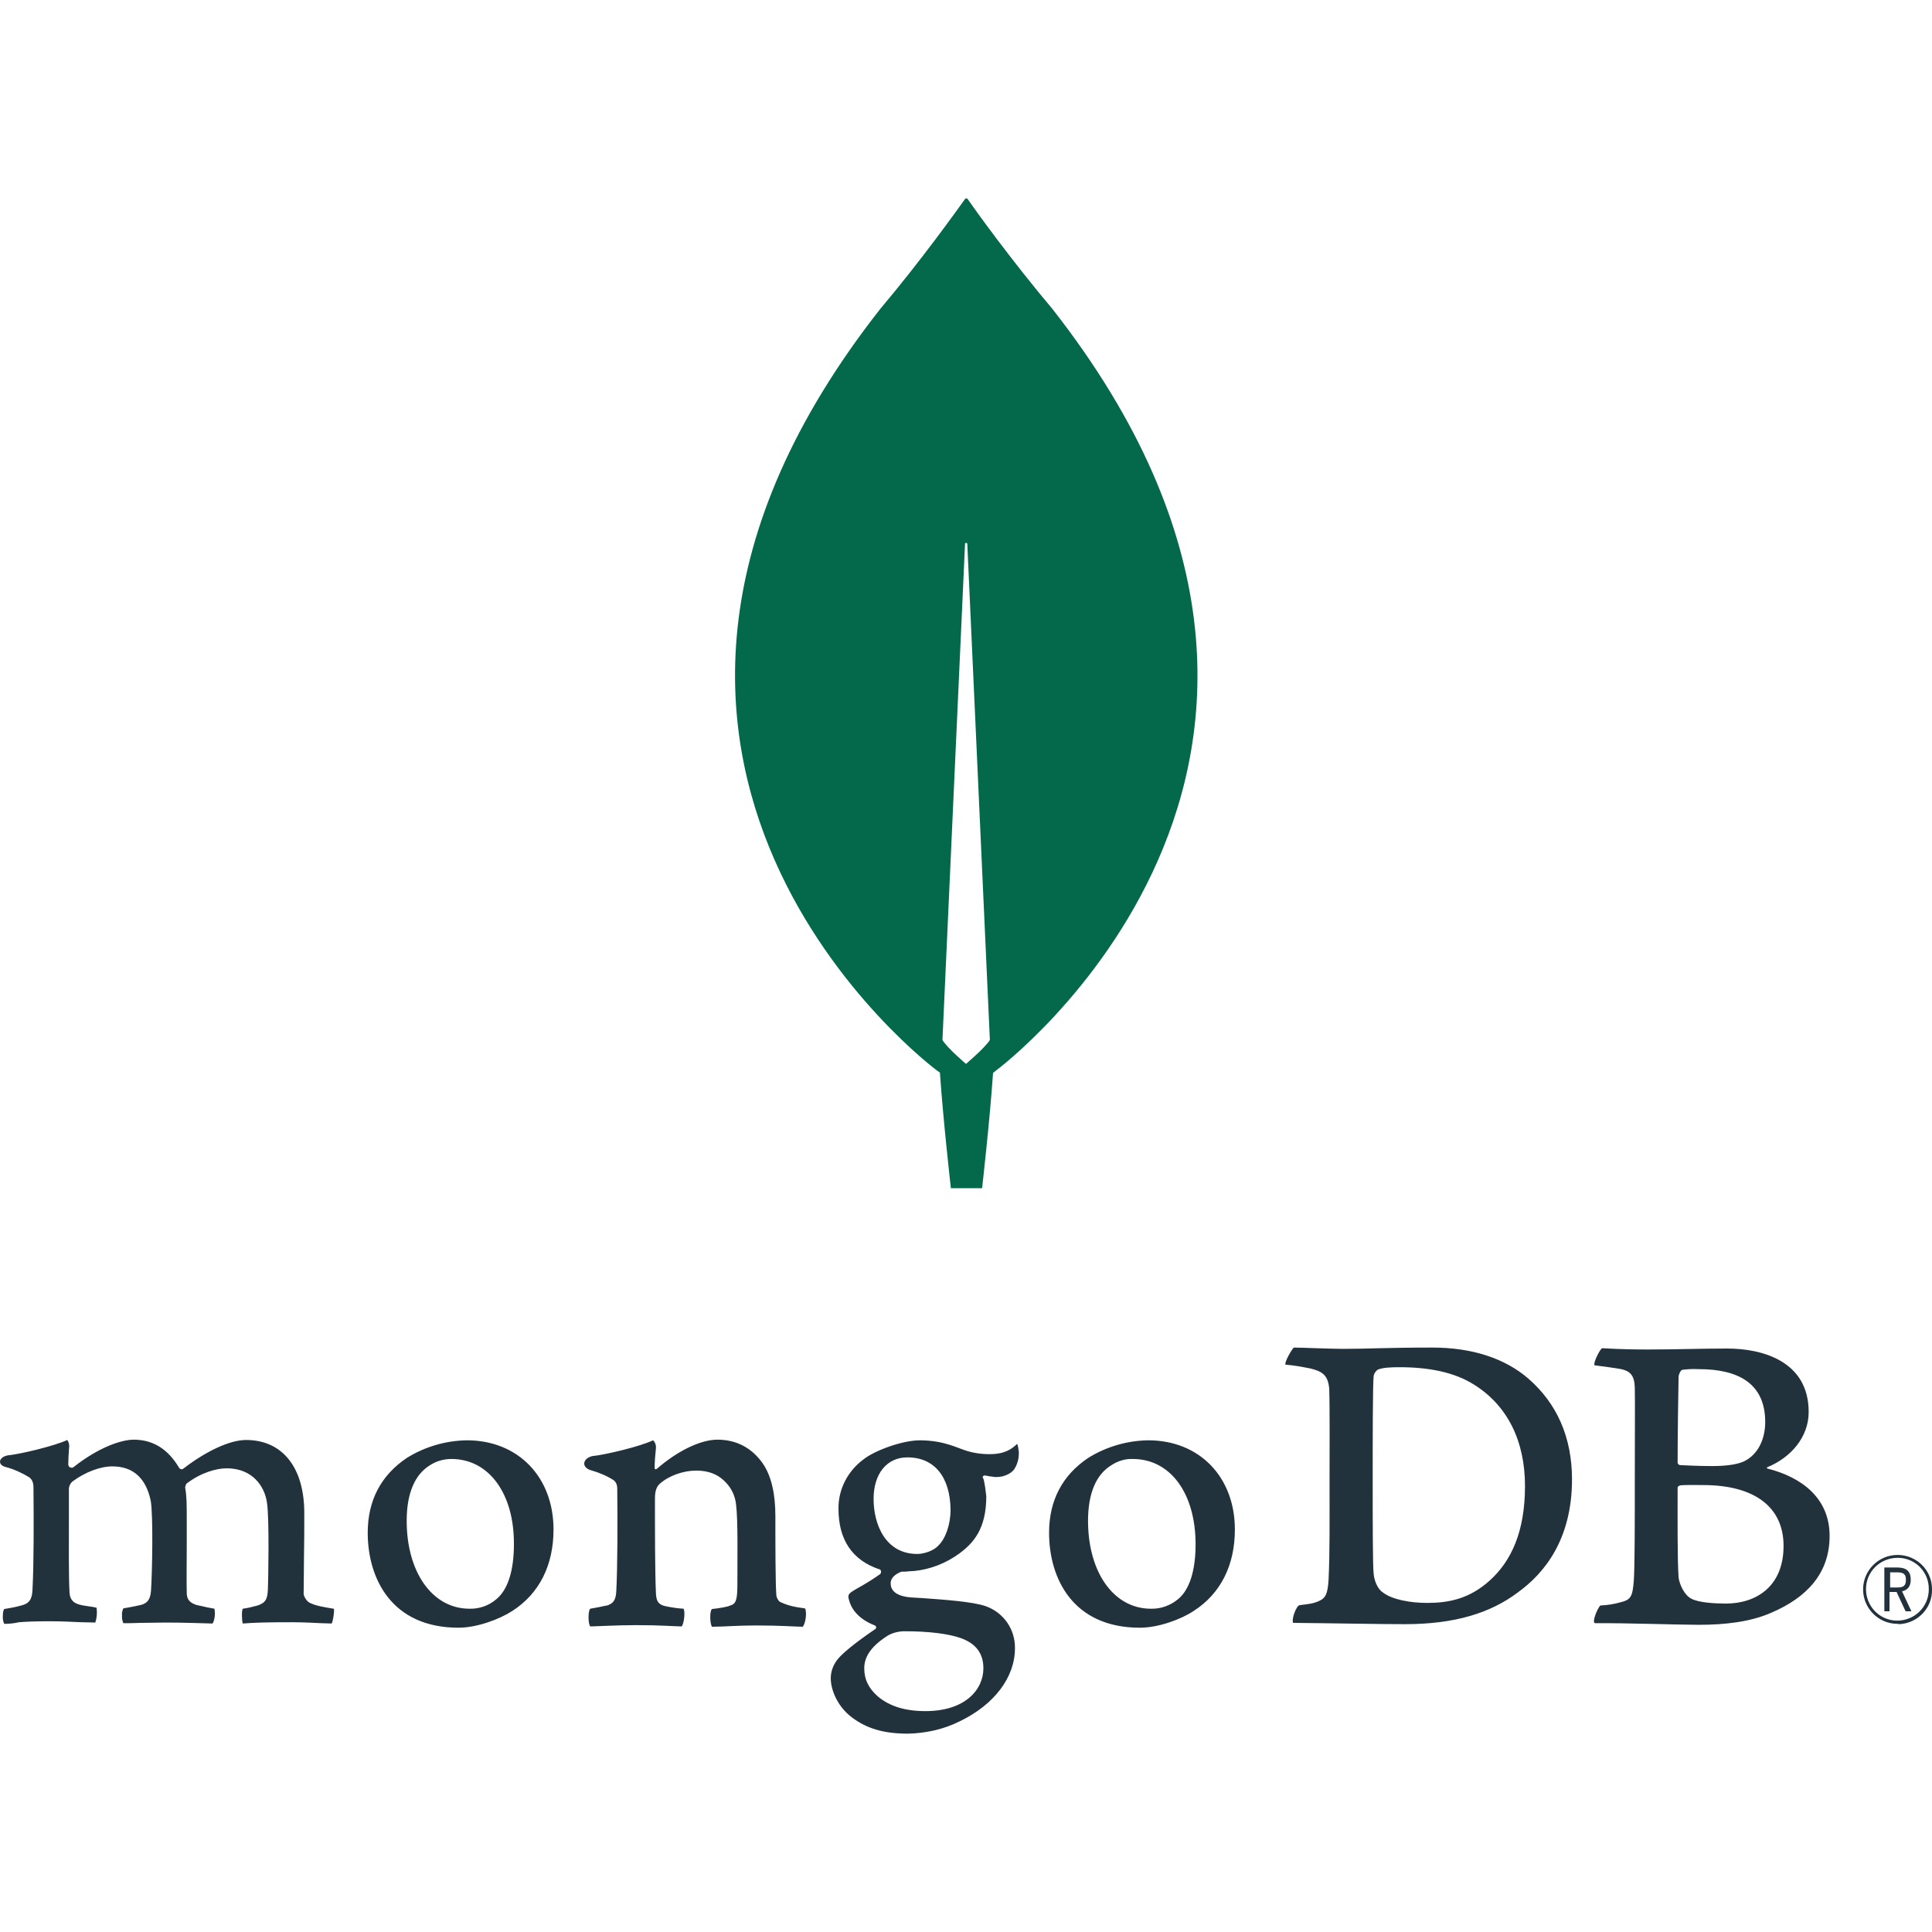 <?xml version="1.0" encoding="utf-8"?>
<!-- Generator: Adobe Illustrator 26.1.0, SVG Export Plug-In . SVG Version: 6.00 Build 0)  -->
<svg version="1.1" id="Layer_1" xmlns="http://www.w3.org/2000/svg" xmlns:xlink="http://www.w3.org/1999/xlink" x="0px" y="0px"
	 viewBox="0 0 60 60" style="enable-background:new 0 0 60 60;" xml:space="preserve">
<style type="text/css">
	.st0{fill:#22323D;}
	.st1{fill:#04694B;}
</style>
<g>
	<g>
		<path class="st0" d="M58.93,50.43c-0.59,0-1.07-0.48-1.07-1.07c0-0.59,0.48-1.07,1.07-1.07c0.59,0,1.07,0.47,1.07,1.06
			c0.02,0.59-0.45,1.07-1.03,1.09C58.95,50.43,58.94,50.43,58.93,50.43 M58.93,48.38c-0.54,0-0.98,0.43-0.98,0.97
			c0,0.54,0.43,0.98,0.97,0.98c0.54,0,0.98-0.43,0.98-0.97c0,0,0,0,0,0c0.01-0.53-0.41-0.97-0.94-0.98
			C58.94,48.38,58.93,48.38,58.93,48.38 M59.18,50.04l-0.28-0.6h-0.22v0.6h-0.16v-1.36h0.4c0.3,0,0.42,0.13,0.42,0.38
			c0,0.2-0.09,0.32-0.27,0.36l0.29,0.62L59.18,50.04z M58.69,49.3h0.24c0.19,0,0.26-0.06,0.26-0.24c0-0.17-0.07-0.23-0.28-0.23
			h-0.21V49.3z M42.94,49.45c0.29,0.23,0.87,0.33,1.38,0.33c0.66,0,1.31-0.12,1.95-0.7c0.65-0.59,1.09-1.49,1.09-2.93
			c0-1.38-0.53-2.5-1.6-3.16c-0.61-0.38-1.4-0.53-2.3-0.53c-0.26,0-0.53,0.01-0.68,0.08c-0.06,0.05-0.11,0.12-0.12,0.19
			c-0.03,0.25-0.03,2.12-0.03,3.23c0,1.14,0,2.72,0.03,2.91C42.67,49.04,42.76,49.33,42.94,49.45 M40.18,41.85
			c0.24,0,1.13,0.04,1.54,0.04c0.78,0,1.31-0.04,2.77-0.04c1.22,0,2.24,0.33,2.97,0.96c0.89,0.77,1.36,1.83,1.36,3.13
			c0,1.85-0.84,2.91-1.69,3.52c-0.84,0.63-1.94,0.98-3.5,0.98c-0.83,0-2.26-0.03-3.45-0.04h-0.02c-0.06-0.11,0.1-0.54,0.2-0.55
			c0.32-0.04,0.41-0.05,0.56-0.11c0.25-0.1,0.31-0.23,0.34-0.68c0.04-0.85,0.03-1.86,0.03-3.01c0-0.82,0.01-2.42-0.01-2.93
			c-0.04-0.42-0.22-0.53-0.58-0.62c-0.26-0.05-0.52-0.1-0.78-0.12C39.89,42.3,40.1,41.93,40.18,41.85 M52.25,42.54
			c-0.06,0.01-0.12,0.15-0.12,0.22c-0.01,0.49-0.03,1.78-0.03,2.67c0.01,0.03,0.03,0.06,0.07,0.07c0.18,0.01,0.62,0.03,1,0.03
			c0.53,0,0.83-0.07,1-0.15c0.44-0.22,0.65-0.7,0.65-1.22c0-1.19-0.83-1.64-2.06-1.64C52.58,42.51,52.41,42.52,52.25,42.54
			 M55.39,48.01c0-1.2-0.89-1.89-2.5-1.89c-0.07,0-0.58-0.01-0.71,0.01c-0.04,0.01-0.08,0.04-0.08,0.07c0,0.86-0.01,2.24,0.03,2.79
			c0.03,0.23,0.19,0.56,0.4,0.66c0.22,0.12,0.72,0.15,1.07,0.15C54.54,49.8,55.39,49.27,55.39,48.01 M49.75,41.87
			c0.12,0,0.49,0.04,1.43,0.04c0.89,0,1.6-0.03,2.46-0.03c1.07,0,2.53,0.38,2.53,1.97c0,0.78-0.55,1.41-1.27,1.71
			c-0.04,0.01-0.04,0.04,0,0.05c1.02,0.26,1.92,0.89,1.92,2.09c0,1.18-0.73,1.92-1.8,2.38c-0.65,0.29-1.45,0.38-2.27,0.38
			c-0.62,0-2.29-0.06-3.22-0.05c-0.1-0.04,0.09-0.48,0.17-0.55c0.21-0.01,0.42-0.04,0.63-0.1c0.33-0.08,0.37-0.19,0.41-0.68
			c0.03-0.42,0.03-1.94,0.03-3.02c0-1.48,0.01-2.48,0-2.97c-0.01-0.38-0.15-0.51-0.42-0.57c-0.21-0.04-0.55-0.08-0.83-0.12
			C49.47,42.33,49.68,41.92,49.75,41.87 M0.13,50.43c-0.04-0.09-0.05-0.18-0.04-0.28c0-0.06,0.01-0.13,0.04-0.18
			c0.18-0.03,0.36-0.06,0.53-0.11C0.91,49.8,1,49.67,1.01,49.35c0.04-0.74,0.04-2.12,0.03-3.09v-0.03c0-0.1,0-0.25-0.13-0.35
			c-0.23-0.14-0.47-0.25-0.73-0.32C0.06,45.53,0,45.47,0,45.39c0-0.07,0.08-0.16,0.23-0.19c0.4-0.04,1.45-0.29,1.86-0.48
			c0.04,0.06,0.06,0.12,0.06,0.19c0,0.04-0.01,0.09-0.01,0.13c-0.01,0.14-0.02,0.29-0.02,0.45c0.01,0.06,0.06,0.1,0.12,0.09
			c0.02,0,0.04-0.01,0.06-0.03c0.79-0.62,1.49-0.84,1.85-0.84c0.59,0,1.06,0.28,1.41,0.87c0.02,0.03,0.05,0.05,0.08,0.05
			c0.03,0,0.06-0.02,0.08-0.04c0.72-0.55,1.44-0.87,1.92-0.87c1.13,0,1.81,0.85,1.81,2.27c0,0.41,0,0.93-0.01,1.41
			c0,0.42-0.01,0.82-0.01,1.1c0,0.06,0.09,0.25,0.22,0.29c0.17,0.08,0.4,0.12,0.71,0.17h0.01c0.02,0.08-0.03,0.4-0.07,0.46
			c-0.08,0-0.18-0.01-0.31-0.01c-0.24-0.01-0.56-0.03-0.93-0.03c-0.75,0-1.15,0.01-1.52,0.04c-0.03-0.09-0.04-0.4,0-0.46
			c0.16-0.02,0.31-0.06,0.46-0.1c0.24-0.08,0.31-0.19,0.32-0.51c0.01-0.23,0.05-2.22-0.03-2.69c-0.07-0.49-0.44-1.06-1.25-1.06
			c-0.3,0-0.78,0.12-1.24,0.47c-0.03,0.03-0.04,0.07-0.05,0.12v0.01c0.05,0.26,0.05,0.55,0.05,1c0,0.26,0,0.53,0,0.8
			c0,0.55-0.01,1.07,0,1.46c0,0.27,0.16,0.33,0.29,0.38c0.07,0.02,0.13,0.03,0.18,0.04c0.11,0.03,0.22,0.05,0.39,0.08
			c0.02,0.11,0.02,0.23-0.01,0.34c-0.01,0.04-0.02,0.08-0.05,0.12c-0.42-0.01-0.85-0.03-1.47-0.03c-0.19,0-0.49,0.01-0.76,0.01
			c-0.22,0.01-0.43,0.01-0.54,0.01c-0.03-0.08-0.05-0.16-0.04-0.24c-0.01-0.08,0.01-0.15,0.04-0.22l0.17-0.03
			c0.15-0.03,0.27-0.05,0.39-0.08c0.2-0.06,0.28-0.18,0.3-0.44c0.04-0.61,0.07-2.36-0.01-2.8c-0.15-0.7-0.55-1.06-1.19-1.06
			c-0.38,0-0.85,0.18-1.24,0.47c-0.08,0.07-0.12,0.18-0.11,0.28v0.72c0,0.88-0.01,1.98,0.02,2.45c0.01,0.15,0.06,0.32,0.34,0.38
			c0.06,0.02,0.16,0.03,0.28,0.05c0.07,0.01,0.15,0.02,0.22,0.04c0.02,0.16,0.01,0.31-0.04,0.46c-0.12,0-0.27-0.01-0.44-0.01
			c-0.26-0.01-0.58-0.03-0.95-0.03c-0.43,0-0.73,0.01-0.98,0.03C0.41,50.42,0.27,50.43,0.13,50.43 M14.02,45.31
			c-0.23,0-0.46,0.06-0.66,0.19c-0.48,0.29-0.73,0.88-0.73,1.73c0,1.6,0.8,2.73,1.95,2.73c0.31,0.01,0.61-0.1,0.84-0.3
			c0.35-0.29,0.54-0.88,0.54-1.7C15.97,46.38,15.18,45.31,14.02,45.31 M14.24,50.55c-2.08,0-2.82-1.53-2.82-2.95
			c0-1,0.41-1.78,1.21-2.32c0.56-0.35,1.21-0.54,1.87-0.55c1.59,0,2.69,1.14,2.69,2.77c0,1.11-0.44,1.99-1.28,2.53
			C15.51,50.29,14.81,50.55,14.24,50.55 M35.18,45.31c-0.23-0.01-0.46,0.06-0.66,0.19c-0.48,0.29-0.73,0.88-0.73,1.73
			c0,1.6,0.8,2.73,1.95,2.73c0.31,0.01,0.61-0.1,0.85-0.3c0.35-0.29,0.54-0.88,0.54-1.7C37.13,46.38,36.35,45.31,35.18,45.31
			 M35.4,50.55c-2.08,0-2.82-1.53-2.82-2.95c0-1,0.41-1.78,1.21-2.32c0.56-0.35,1.21-0.54,1.87-0.55c1.59,0,2.69,1.14,2.69,2.77
			c0,1.11-0.44,1.99-1.28,2.53C36.68,50.29,35.98,50.55,35.4,50.55 M28.18,45.26c-0.64,0-1.05,0.51-1.05,1.29s0.36,1.71,1.36,1.71
			c0.17,0,0.48-0.08,0.64-0.25c0.23-0.21,0.39-0.66,0.39-1.12C29.51,45.87,29.02,45.26,28.18,45.26 M28.1,50.66
			c-0.18,0-0.36,0.04-0.52,0.13c-0.51,0.32-0.74,0.65-0.74,1.02c0,0.35,0.14,0.63,0.43,0.88c0.36,0.3,0.84,0.45,1.47,0.45
			c1.24,0,1.8-0.67,1.8-1.33c0-0.46-0.23-0.77-0.71-0.94C29.46,50.74,28.85,50.66,28.1,50.66 M28.19,53.84
			c-0.75,0-1.28-0.16-1.74-0.51c-0.45-0.34-0.65-0.86-0.65-1.21c0-0.23,0.09-0.45,0.24-0.62c0.13-0.15,0.43-0.42,1.13-0.9
			c0.02-0.01,0.04-0.03,0.04-0.06c0-0.03-0.02-0.05-0.04-0.06c-0.57-0.22-0.75-0.58-0.8-0.78c0-0.01,0-0.02-0.01-0.03
			c-0.02-0.08-0.03-0.15,0.07-0.22c0.08-0.06,0.21-0.13,0.35-0.21c0.19-0.11,0.38-0.23,0.56-0.36c0.03-0.04,0.03-0.09,0-0.13
			c-0.01-0.01-0.01-0.01-0.02-0.01c-0.85-0.28-1.28-0.92-1.28-1.88c-0.01-0.61,0.29-1.18,0.78-1.54c0.34-0.27,1.2-0.59,1.75-0.59
			h0.03c0.57,0.01,0.89,0.13,1.34,0.3c0.25,0.09,0.52,0.13,0.79,0.13c0.47,0,0.68-0.15,0.86-0.32c0.03,0.08,0.04,0.16,0.05,0.24
			c0.01,0.2-0.04,0.4-0.15,0.56c-0.1,0.13-0.32,0.23-0.53,0.23c-0.02,0-0.04,0-0.06,0c-0.11-0.01-0.22-0.03-0.32-0.05l-0.05,0.02
			c-0.02,0.02-0.01,0.05,0.01,0.09c0,0.01,0.01,0.01,0.01,0.02c0.04,0.17,0.06,0.35,0.08,0.52c0,1.01-0.4,1.45-0.83,1.77
			c-0.42,0.31-0.91,0.5-1.42,0.55c-0.01,0-0.06,0-0.17,0.01c-0.06,0.01-0.15,0.01-0.16,0.01H28c-0.09,0.03-0.34,0.14-0.34,0.36
			c0,0.18,0.11,0.4,0.64,0.44l0.34,0.02c0.69,0.05,1.56,0.11,1.97,0.25c0.56,0.2,0.92,0.72,0.91,1.31c0,0.9-0.64,1.75-1.72,2.27
			C29.3,53.71,28.74,53.83,28.19,53.84 M25,49.95c-0.3-0.04-0.53-0.08-0.79-0.21c-0.05-0.05-0.09-0.12-0.1-0.19
			c-0.03-0.42-0.03-1.66-0.03-2.46c0-0.66-0.11-1.23-0.39-1.64c-0.33-0.47-0.8-0.74-1.41-0.74c-0.54,0-1.26,0.37-1.85,0.88
			c-0.01,0.01-0.11,0.1-0.1-0.03c0-0.13,0.02-0.41,0.04-0.58c0.01-0.09-0.02-0.19-0.09-0.25c-0.39,0.19-1.48,0.45-1.88,0.49
			c-0.29,0.06-0.37,0.34-0.05,0.44h0c0.25,0.07,0.49,0.17,0.71,0.31c0.12,0.1,0.11,0.23,0.11,0.34c0.01,0.92,0.01,2.33-0.03,3.09
			c-0.01,0.3-0.1,0.41-0.32,0.47l0.02-0.01c-0.17,0.04-0.34,0.07-0.51,0.1c-0.07,0.07-0.07,0.46,0,0.55c0.14,0,0.84-0.04,1.42-0.04
			c0.8,0,1.22,0.04,1.42,0.04c0.08-0.1,0.11-0.46,0.06-0.55c-0.19-0.01-0.38-0.04-0.57-0.08c-0.22-0.05-0.28-0.16-0.29-0.41
			c-0.03-0.64-0.03-2.01-0.03-2.94c0-0.26,0.07-0.38,0.15-0.45c0.28-0.25,0.73-0.41,1.13-0.41c0.39,0,0.65,0.12,0.84,0.29
			c0.23,0.2,0.37,0.47,0.4,0.77c0.06,0.52,0.04,1.56,0.04,2.46c0,0.49-0.04,0.62-0.22,0.67c-0.08,0.04-0.3,0.08-0.57,0.11
			c-0.08,0.08-0.06,0.46,0,0.55c0.36,0,0.78-0.04,1.38-0.04c0.76,0,1.25,0.04,1.44,0.04C25.03,50.4,25.06,50.04,25,49.95"/>
	</g>
	<path class="st1" d="M32.68,9.59c-1.29-1.53-2.41-3.09-2.63-3.41c-0.02-0.02-0.05-0.03-0.07-0.01c-0.01,0-0.01,0.01-0.01,0.01
		c-0.23,0.32-1.34,1.88-2.63,3.41c-11.09,14.12,1.75,23.65,1.75,23.65l0.1,0.07c0.1,1.47,0.34,3.59,0.34,3.59h0.97
		c0,0,0.24-2.11,0.34-3.58l0.1-0.08C30.93,33.25,43.76,23.72,32.68,9.59z M30,33.04L30,33.04c0,0-0.58-0.49-0.73-0.74l0-0.03
		l0.7-15.38c0-0.02,0.02-0.04,0.04-0.03c0.02,0,0.03,0.02,0.03,0.03l0.7,15.38l0,0.03C30.58,32.55,30,33.04,30,33.04z"/>
</g>
</svg>
